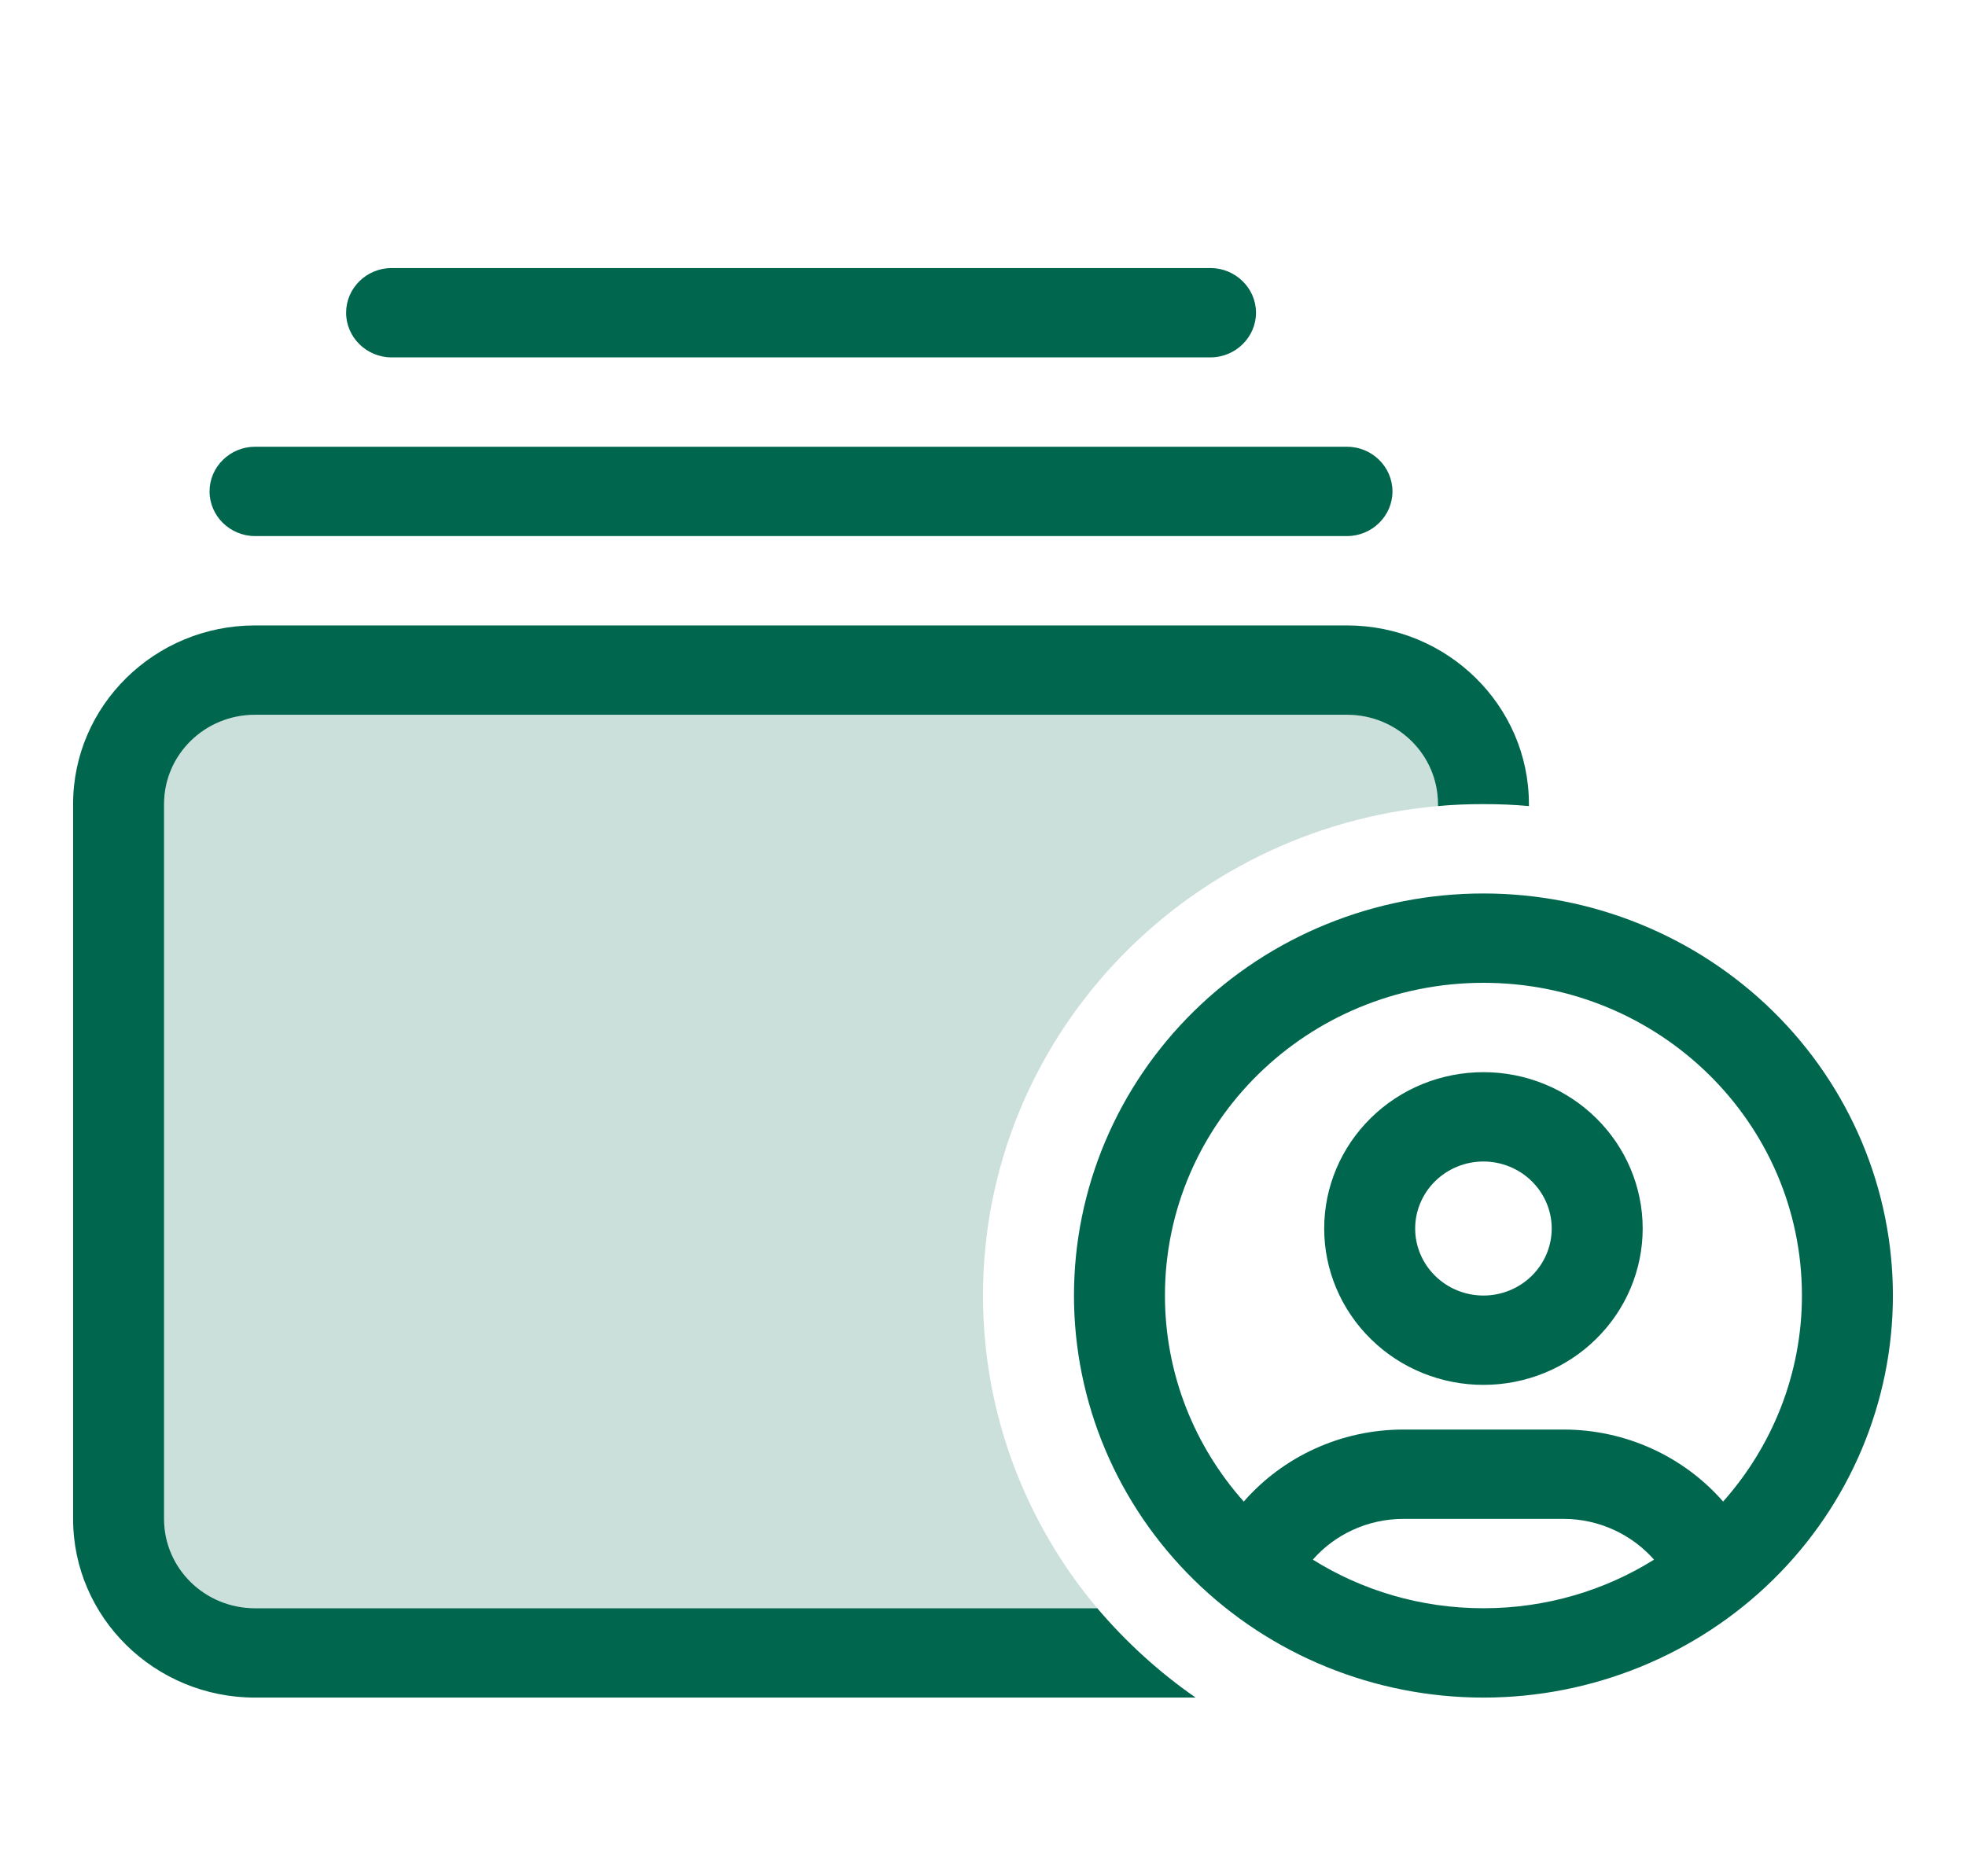 <svg width="22" height="21" viewBox="0 0 22 21" fill="none" xmlns="http://www.w3.org/2000/svg">
<g clip-path="url(#clip0_523_1296)">
<path opacity="0.2" d="M1.836 9C1.836 8.447 2.291 8 2.854 8H15.072C15.636 8 16.091 8.447 16.091 9V9.022C13.237 9.275 11 11.631 11 14.5C11 15.828 11.48 17.05 12.279 18H2.854C2.291 18 1.836 17.553 1.836 17V9Z" fill="#00674E"/>
<path d="M16.091 9V9.022C16.259 9.006 16.428 9 16.6 9C16.772 9 16.94 9.006 17.109 9.022V9C17.109 7.897 16.196 7 15.073 7H2.854C1.731 7 0.818 7.897 0.818 9V17C0.818 18.103 1.731 19 2.854 19H13.38C12.97 18.716 12.6 18.378 12.279 18H2.854C2.291 18 1.836 17.553 1.836 17V9C1.836 8.447 2.291 8 2.854 8H15.073C15.636 8 16.091 8.447 16.091 9ZM15.073 5H2.854C2.574 5 2.345 5.225 2.345 5.5C2.345 5.775 2.574 6 2.854 6H15.073C15.353 6 15.582 5.775 15.582 5.5C15.582 5.225 15.353 5 15.073 5ZM13.545 3H4.382C4.102 3 3.873 3.225 3.873 3.5C3.873 3.775 4.102 4 4.382 4H13.545C13.825 4 14.055 3.775 14.055 3.5C14.055 3.225 13.825 3 13.545 3ZM18.509 17.456C17.959 17.8 17.303 18 16.6 18C15.897 18 15.241 17.8 14.691 17.456C14.939 17.172 15.308 17 15.703 17H17.497C17.892 17 18.258 17.172 18.509 17.456ZM19.282 16.806C18.843 16.303 18.194 16 17.497 16H15.703C15.009 16 14.36 16.3 13.918 16.806C13.37 16.191 13.036 15.381 13.036 14.5C13.036 12.566 14.63 11 16.6 11C18.57 11 20.164 12.566 20.164 14.5C20.164 15.381 19.829 16.191 19.282 16.806ZM21.182 14.5C21.182 13.306 20.699 12.162 19.84 11.318C18.98 10.474 17.815 10 16.6 10C15.385 10 14.219 10.474 13.36 11.318C12.501 12.162 12.018 13.306 12.018 14.5C12.018 15.694 12.501 16.838 13.36 17.682C14.219 18.526 15.385 19 16.6 19C17.815 19 18.98 18.526 19.84 17.682C20.699 16.838 21.182 15.694 21.182 14.5ZM16.6 13C16.802 13 16.997 13.079 17.14 13.22C17.283 13.36 17.364 13.551 17.364 13.75C17.364 13.949 17.283 14.14 17.14 14.28C16.997 14.421 16.802 14.5 16.6 14.5C16.397 14.5 16.203 14.421 16.06 14.28C15.917 14.14 15.836 13.949 15.836 13.75C15.836 13.551 15.917 13.36 16.06 13.22C16.203 13.079 16.397 13 16.6 13ZM16.6 15.5C17.073 15.5 17.526 15.316 17.86 14.987C18.194 14.659 18.382 14.214 18.382 13.75C18.382 13.286 18.194 12.841 17.86 12.513C17.526 12.184 17.073 12 16.6 12C16.127 12 15.674 12.184 15.34 12.513C15.006 12.841 14.818 13.286 14.818 13.75C14.818 14.214 15.006 14.659 15.34 14.987C15.674 15.316 16.127 15.5 16.6 15.5Z" fill="#00674E"/>
</g>
<defs>
<clipPath id="clip0_523_1296">
<rect width="20.364" height="16" fill="white" transform="translate(0.818 3)"/>
</clipPath>
</defs>
</svg>

